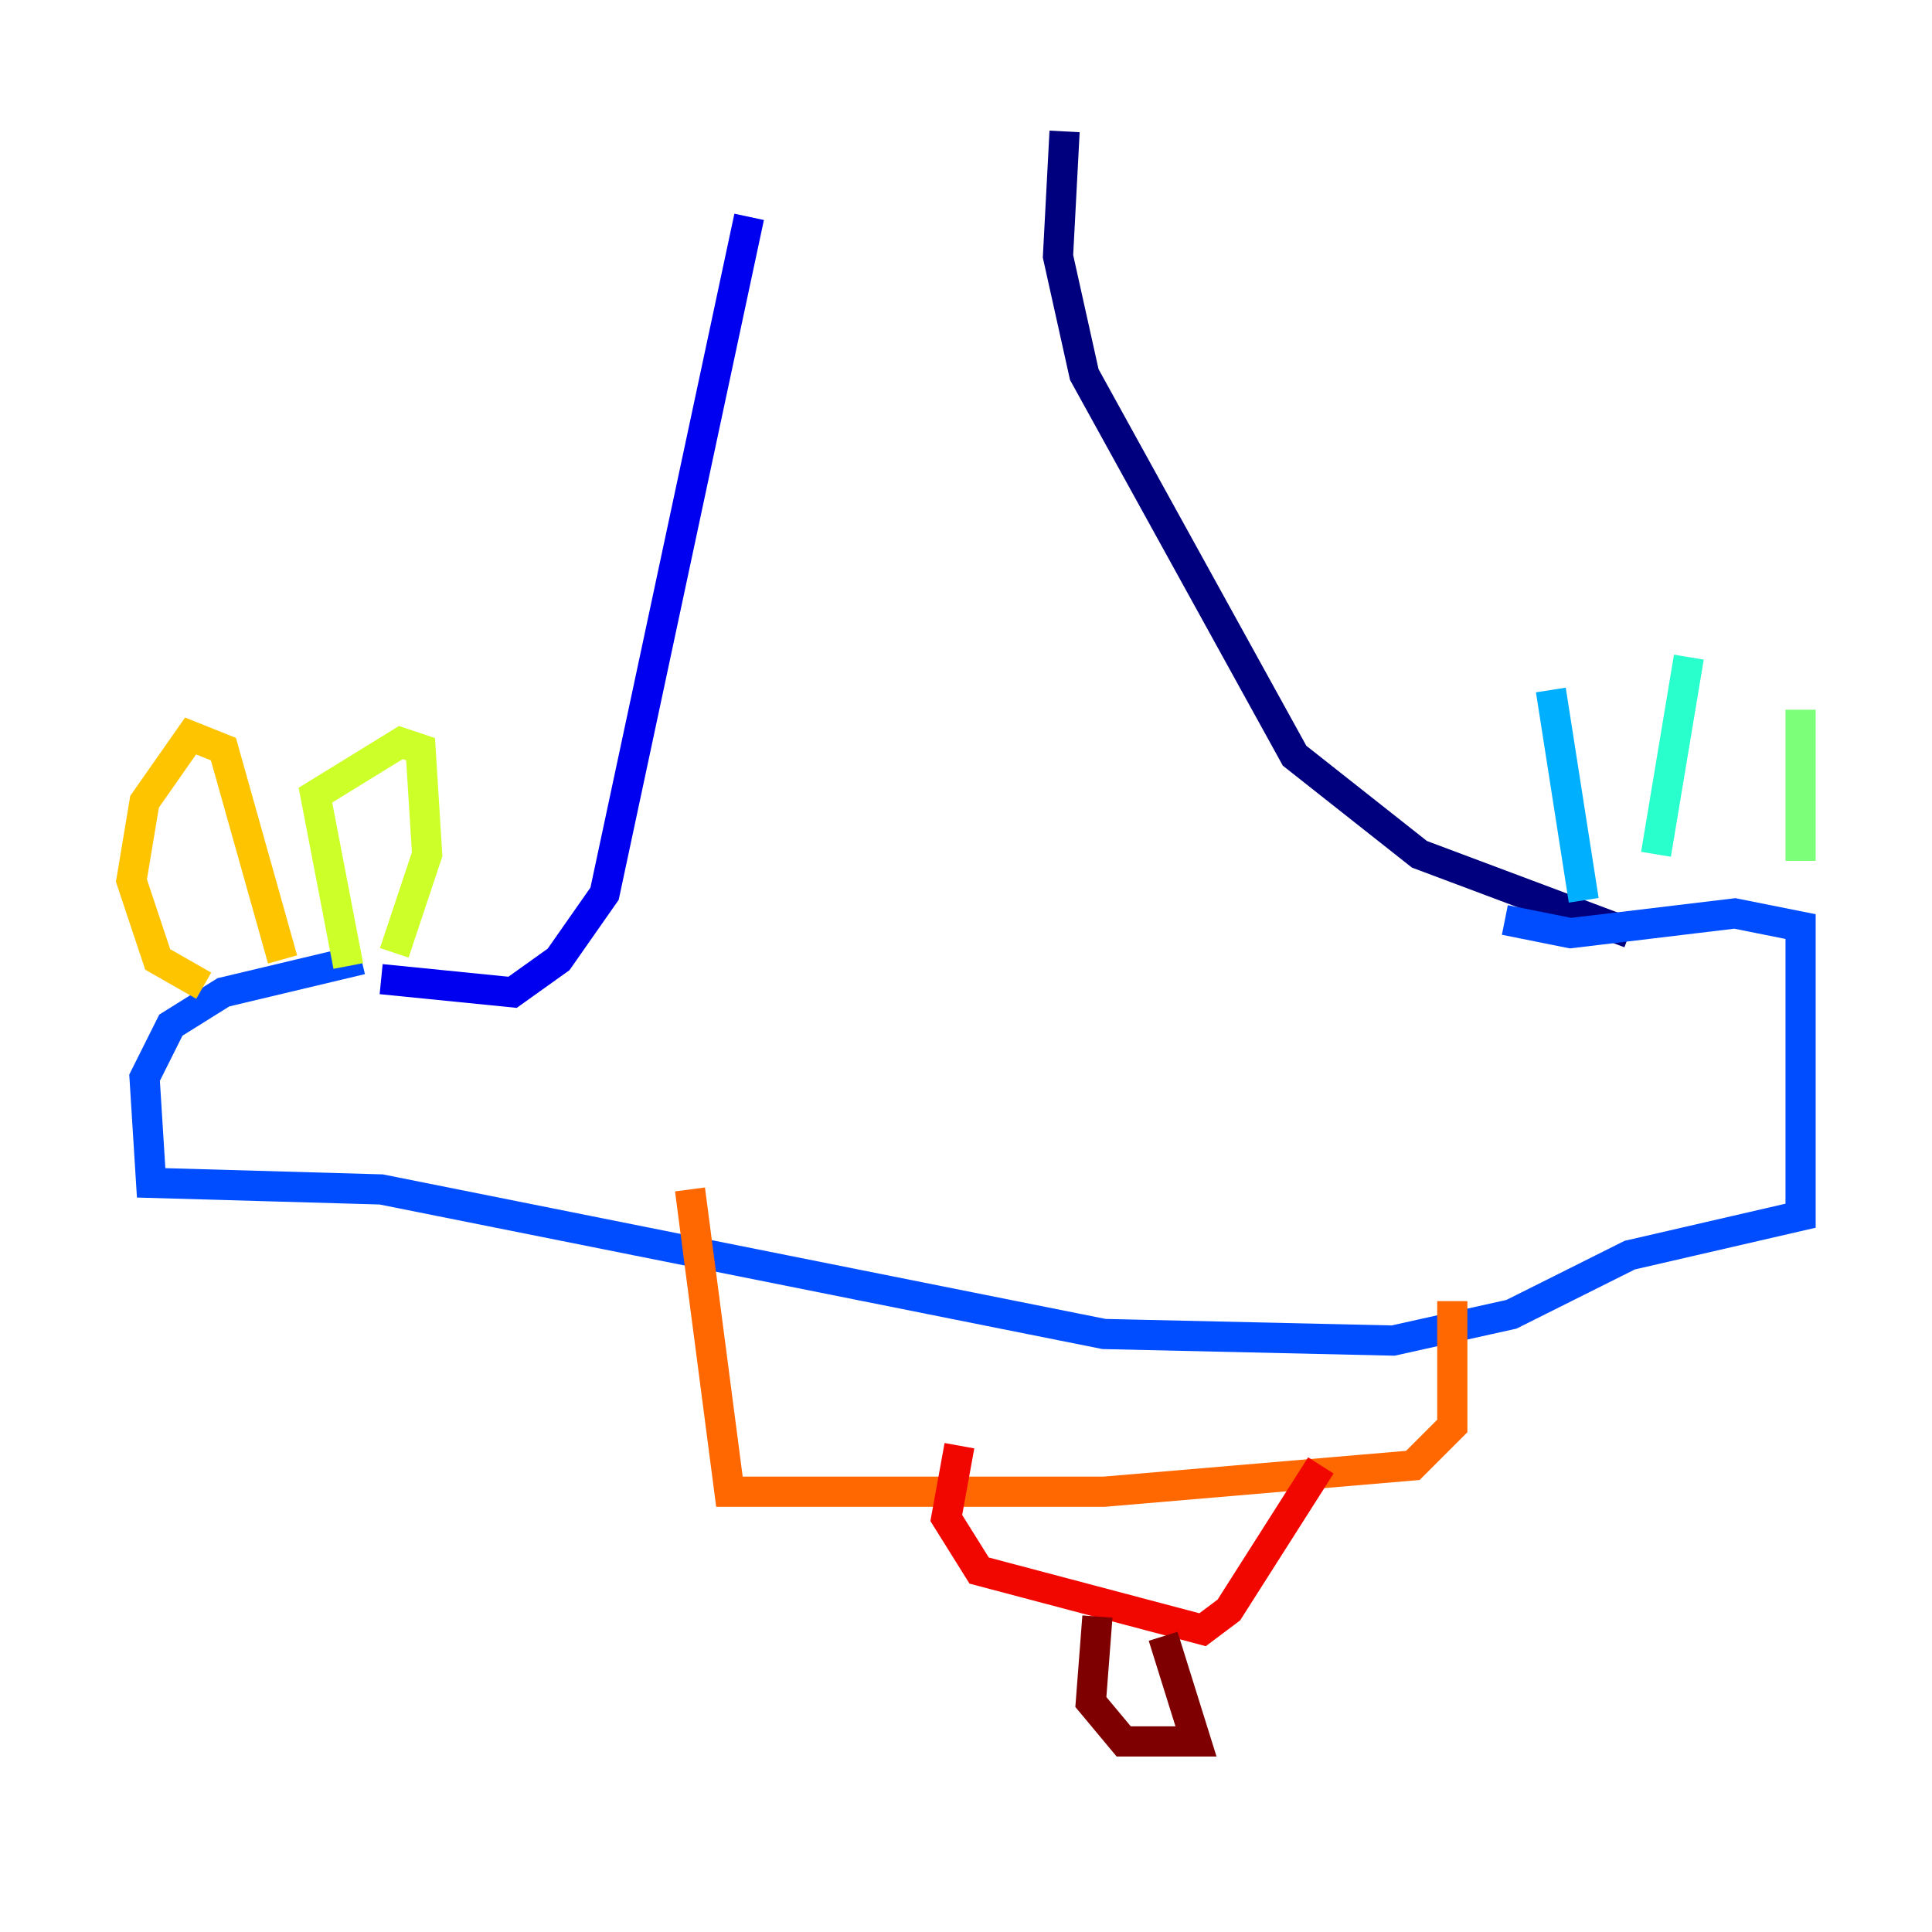 <?xml version="1.0" encoding="utf-8" ?>
<svg baseProfile="tiny" height="128" version="1.2" viewBox="0,0,128,128" width="128" xmlns="http://www.w3.org/2000/svg" xmlns:ev="http://www.w3.org/2001/xml-events" xmlns:xlink="http://www.w3.org/1999/xlink"><defs /><polyline fill="none" points="70.531,8.707 70.095,16.98 71.837,24.816 85.769,50.068 94.041,56.599 107.973,61.823" stroke="#00007f" stroke-width="2" /><polyline fill="none" points="49.633,14.367 40.054,59.211 37.007,63.565 33.959,65.742 25.252,64.871" stroke="#0000f1" stroke-width="2" /><polyline fill="none" points="23.946,63.565 14.803,65.742 11.32,67.918 9.578,71.401 10.014,78.367 25.252,78.803 73.143,88.381 92.299,88.816 100.136,87.075 107.973,83.156 119.293,80.544 119.293,61.388 114.939,60.517 104.054,61.823 99.701,60.952" stroke="#004cff" stroke-width="2" /><polyline fill="none" points="104.925,59.646 102.748,45.714" stroke="#00b0ff" stroke-width="2" /><polyline fill="none" points="109.714,56.599 111.891,43.537" stroke="#29ffcd" stroke-width="2" /><polyline fill="none" points="119.293,57.034 119.293,47.02" stroke="#7cff79" stroke-width="2" /><polyline fill="none" points="26.122,63.129 28.299,56.599 27.864,49.633 26.558,49.197 20.898,52.68 23.075,64.0" stroke="#cdff29" stroke-width="2" /><polyline fill="none" points="18.721,63.565 14.803,49.633 12.626,48.762 9.578,53.116 8.707,58.34 10.449,63.565 13.497,65.306" stroke="#ffc400" stroke-width="2" /><polyline fill="none" points="96.218,86.204 96.218,94.476 93.605,97.088 73.143,98.83 48.327,98.83 45.714,78.803" stroke="#ff6700" stroke-width="2" /><polyline fill="none" points="87.51,97.088 81.415,106.667 79.674,107.973 64.871,104.054 62.694,100.571 63.565,95.782" stroke="#f10700" stroke-width="2" /><polyline fill="none" points="77.061,108.408 79.238,115.374 74.449,115.374 72.272,112.762 72.707,107.102" stroke="#7f0000" stroke-width="2" /></svg>